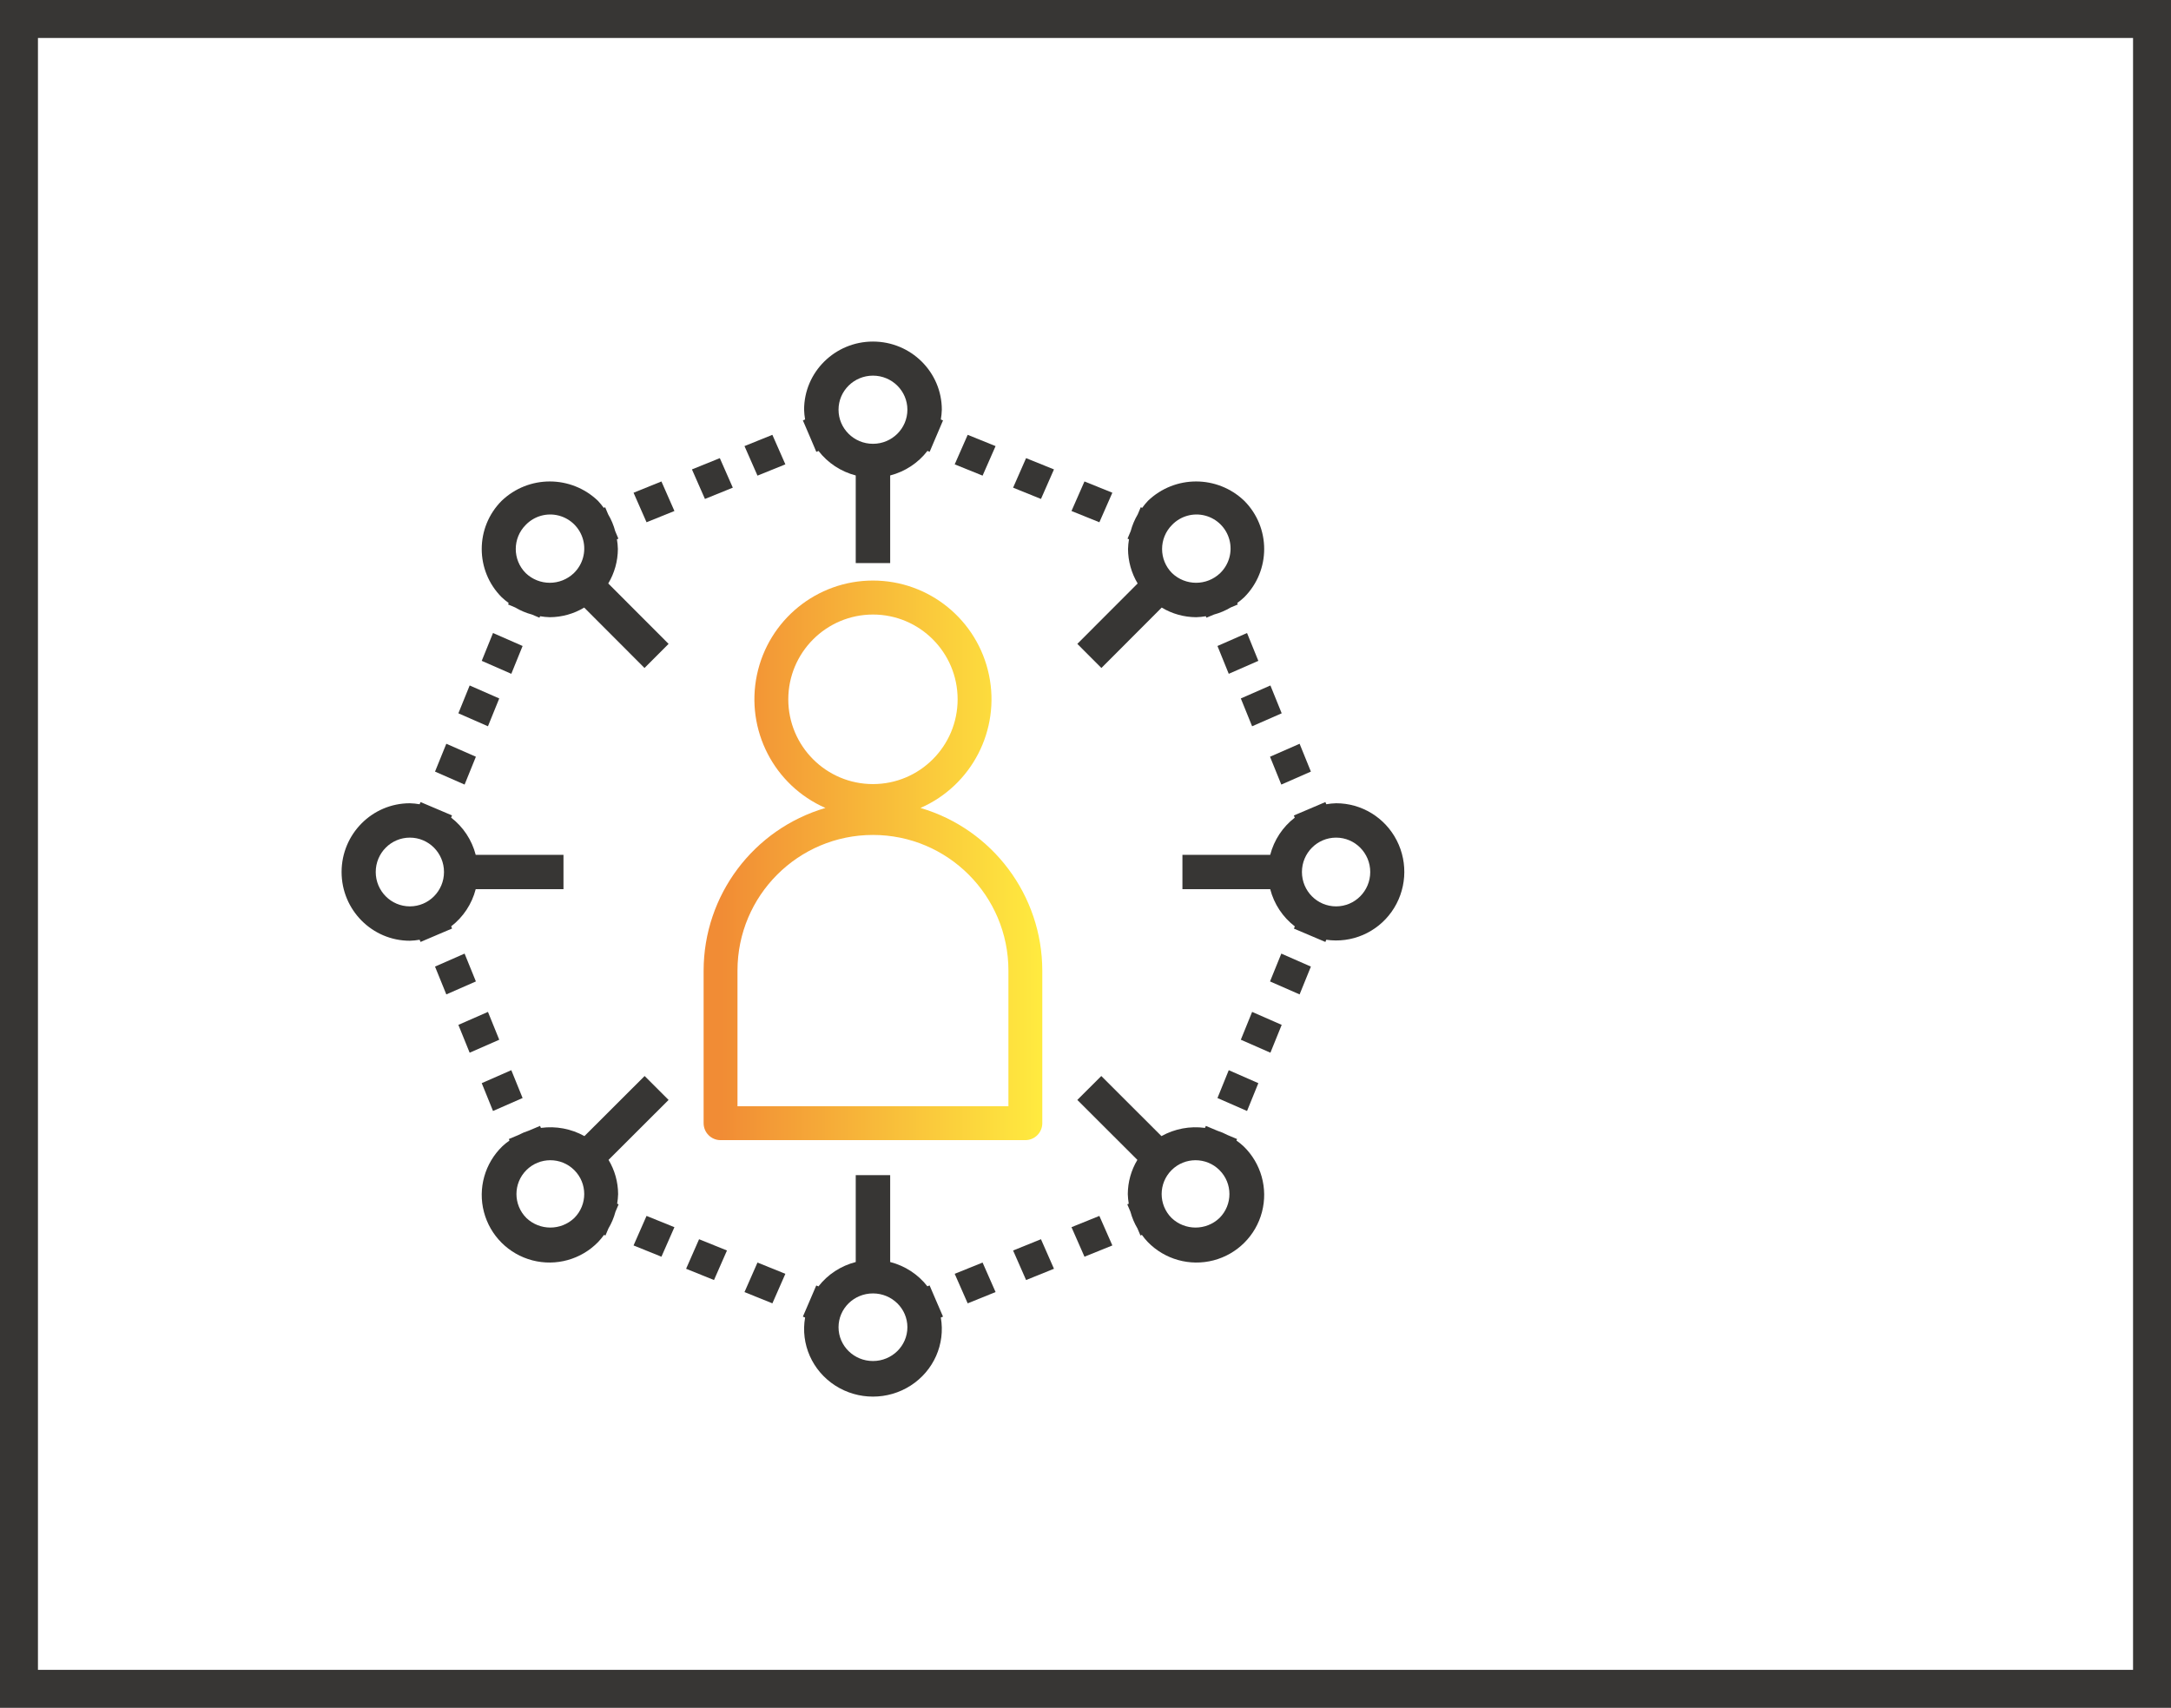 <?xml version="1.0" encoding="UTF-8"?>
<svg width="286px" height="225px" viewBox="0 0 286 225" version="1.1" xmlns="http://www.w3.org/2000/svg" xmlns:xlink="http://www.w3.org/1999/xlink">
    <!-- Generator: Sketch 52.4 (67378) - http://www.bohemiancoding.com/sketch -->
    <title>ico_7</title>
    <desc>Created with Sketch.</desc>
    <defs>
        <linearGradient x1="100%" y1="50%" x2="5.322%" y2="50%" id="linearGradient-1">
            <stop stop-color="#FFEB3F" offset="0%"></stop>
            <stop stop-color="#F18C35" offset="100%"></stop>
        </linearGradient>
    </defs>
    <g id="🎉Design" stroke="none" stroke-width="1" fill="none" fill-rule="evenodd">
        <g id="ThaMadAd_homepage" transform="translate(-373, -3415)">
            <g id="Group-3-Copy-6" transform="translate(373, 3415)">
                <g id="ico_7">
                    <g id="Group" transform="translate(45, 45)">
                        <path d="M63.738,61.446 C54.238,64.238 47.706,72.959 47.692,82.873 L47.692,102.976 C47.692,104.209 48.691,105.21 49.922,105.21 L90.077,105.21 C91.309,105.21 92.308,104.209 92.308,102.976 L92.308,82.873 C92.293,72.959 85.761,64.238 76.262,61.446 C83.033,58.478 86.798,51.164 85.285,43.92 C83.771,36.674 77.391,31.486 70,31.486 C62.608,31.486 56.23,36.674 54.715,43.92 C53.201,51.164 56.967,58.478 63.738,61.446 Z M87.847,82.873 L87.847,100.742 L52.154,100.742 L52.154,82.873 C52.154,73.002 60.143,65.002 70,65.002 C79.855,65.002 87.847,73.002 87.847,82.873 Z M70,35.963 C76.16,35.963 81.154,40.964 81.154,47.132 C81.154,53.301 76.16,58.301 70,58.301 C63.839,58.301 58.846,53.301 58.846,47.132 C58.854,40.967 63.843,35.971 70,35.963 Z" id="Shape" fill="url(#linearGradient-1)" fill-rule="nonzero"></path>
                        <path d="M22.016,34.448 L21.935,34.636 L22.869,35.032 C23.559,35.443 24.302,35.757 25.079,35.965 L26.067,36.381 L26.148,36.188 C26.572,36.261 26.999,36.303 27.429,36.315 C29.025,36.307 30.59,35.87 31.96,35.046 L39.906,43.006 L43.077,39.829 L35.13,31.87 C35.952,30.498 36.389,28.931 36.397,27.331 C36.387,26.901 36.344,26.472 36.271,26.049 L36.464,25.967 L36.046,24.977 C35.84,24.199 35.527,23.454 35.116,22.762 L34.722,21.828 L34.534,21.909 C34.299,21.581 34.044,21.271 33.77,20.979 C30.222,17.582 24.635,17.582 21.087,20.979 C17.586,24.487 17.586,30.174 21.087,33.682 C21.38,33.958 21.69,34.213 22.016,34.448 Z M24.258,24.155 C25.383,22.987 27.051,22.518 28.619,22.93 C30.186,23.341 31.411,24.566 31.823,26.137 C32.233,27.709 31.764,29.377 30.599,30.506 C28.824,32.205 26.031,32.205 24.258,30.506 C22.507,28.752 22.507,25.909 24.258,24.155 Z" id="Shape" fill="#373634" fill-rule="nonzero"></path>
                        <path d="M117.885,105.264 L117.968,105.066 L116.72,104.541 C116.282,104.309 115.823,104.115 115.351,103.962 L113.856,103.334 L113.744,103.599 C111.765,103.33 109.753,103.708 108.007,104.678 L100.08,96.762 L96.923,99.913 L104.834,107.811 C104.015,109.171 103.58,110.727 103.572,112.314 C103.585,112.741 103.625,113.166 103.698,113.586 L103.505,113.667 L103.921,114.648 C104.128,115.421 104.439,116.159 104.847,116.845 L105.24,117.773 L105.428,117.693 C105.661,118.018 105.915,118.325 106.189,118.616 C108.431,120.933 111.75,121.861 114.871,121.047 C117.993,120.23 120.432,117.797 121.247,114.681 C122.065,111.565 121.134,108.25 118.814,106.012 C118.523,105.741 118.213,105.49 117.885,105.264 Z M115.652,115.465 C113.887,117.149 111.106,117.149 109.34,115.465 C107.596,113.724 107.596,110.903 109.339,109.162 C111.084,107.421 113.91,107.421 115.652,109.162 C117.397,110.903 117.397,113.724 115.652,115.465 Z" id="Shape" fill="#373634" fill-rule="nonzero"></path>
                        <path d="M131.012,60.827 C130.58,60.838 130.148,60.883 129.722,60.958 L129.601,60.669 L127.638,61.506 C127.552,61.542 127.466,61.576 127.383,61.615 L125.446,62.437 L125.568,62.724 C123.978,63.946 122.84,65.669 122.334,67.619 L110.769,67.619 L110.769,72.148 L122.334,72.148 C122.84,74.102 123.981,75.828 125.578,77.052 L125.455,77.34 L127.393,78.162 C127.475,78.2 127.561,78.234 127.647,78.271 L129.601,79.099 L129.722,78.809 C133.052,79.299 136.374,77.875 138.329,75.118 C140.283,72.36 140.544,68.735 139.002,65.724 C137.46,62.712 134.377,60.823 131.012,60.827 Z M131.012,74.412 C128.527,74.412 126.513,72.385 126.513,69.884 C126.513,67.383 128.527,65.355 131.012,65.355 C133.496,65.355 135.51,67.383 135.51,69.884 C135.51,72.385 133.496,74.412 131.012,74.412 Z" id="Shape" fill="#373634" fill-rule="nonzero"></path>
                        <path d="M103.535,25.967 L103.729,26.049 C103.655,26.472 103.615,26.901 103.602,27.331 C103.61,28.931 104.047,30.498 104.87,31.87 L96.923,39.829 L100.094,43.006 L108.04,35.046 C109.408,35.87 110.974,36.307 112.571,36.315 C113.001,36.303 113.429,36.261 113.852,36.188 L113.933,36.381 L114.922,35.965 C115.697,35.757 116.44,35.443 117.13,35.032 L118.064,34.636 L117.984,34.448 C118.31,34.213 118.621,33.958 118.913,33.682 C122.414,30.174 122.414,24.487 118.913,20.979 C115.364,17.582 109.778,17.582 106.231,20.979 C105.955,21.271 105.701,21.581 105.467,21.909 L105.278,21.828 L104.883,22.764 C104.473,23.455 104.161,24.199 103.953,24.977 L103.535,25.967 Z M109.401,24.155 C110.526,22.987 112.193,22.518 113.762,22.93 C115.329,23.341 116.555,24.566 116.965,26.137 C117.376,27.709 116.907,29.377 115.742,30.506 C113.968,32.205 111.175,32.205 109.401,30.506 C107.651,28.752 107.651,25.909 109.401,24.155 Z" id="Shape" fill="#373634" fill-rule="nonzero"></path>
                        <polygon id="Path" fill="#373634" points="88.462 19.25 90.172 15.359 93.846 16.843 92.135 20.735"></polygon>
                        <polygon id="Path" fill="#373634" points="80.769 16.178 82.481 12.287 86.154 13.773 84.443 17.663"></polygon>
                        <polygon id="Path" fill="#373634" points="96.154 22.323 97.864 18.431 101.538 19.915 99.828 23.807"></polygon>
                        <polygon id="Path" fill="#373634" points="122.308 84.302 123.796 80.635 127.692 82.346 126.205 86.011"></polygon>
                        <polygon id="Path" fill="#373634" points="115.385 99.663 116.872 95.994 120.769 97.704 119.281 101.37"></polygon>
                        <polygon id="Path" fill="#373634" points="118.462 91.981 119.95 88.315 123.846 90.024 122.359 93.691"></polygon>
                        <polygon id="Path" fill="#373634" points="45.385 122.157 47.094 118.265 50.769 119.749 49.059 123.641"></polygon>
                        <polygon id="Path" fill="#373634" points="53.077 125.229 54.788 121.337 58.462 122.822 56.752 126.713"></polygon>
                        <polygon id="Path" fill="#373634" points="38.462 119.084 40.173 115.193 43.846 116.679 42.135 120.569"></polygon>
                        <path d="M36.494,113.667 L36.302,113.586 C36.374,113.166 36.417,112.741 36.428,112.314 C36.42,110.727 35.985,109.171 35.167,107.811 L43.077,99.913 L39.92,96.762 L31.992,104.678 C30.247,103.708 28.236,103.33 26.256,103.599 L26.145,103.334 L24.65,103.964 C24.178,104.115 23.719,104.309 23.281,104.541 L22.032,105.066 L22.116,105.264 C21.788,105.49 21.479,105.741 21.188,106.012 C18.867,108.25 17.935,111.565 18.753,114.681 C19.571,117.797 22.008,120.23 25.13,121.047 C28.25,121.861 31.57,120.933 33.813,118.616 C34.085,118.325 34.339,118.018 34.573,117.693 L34.76,117.773 L35.153,116.846 C35.561,116.159 35.873,115.421 36.078,114.648 L36.494,113.667 Z M30.656,115.465 C28.889,117.149 26.109,117.149 24.344,115.465 C22.6,113.724 22.6,110.903 24.343,109.162 C26.086,107.421 28.914,107.421 30.656,109.162 C32.4,110.903 32.4,113.724 30.656,115.465 Z" id="Shape" fill="#373634" fill-rule="nonzero"></path>
                        <polygon id="Path" fill="#373634" points="15.385 48.975 16.872 45.309 20.769 47.019 19.281 50.685"></polygon>
                        <polygon id="Path" fill="#373634" points="12.308 56.656 13.796 52.989 17.692 54.697 16.204 58.365"></polygon>
                        <polygon id="Path" fill="#373634" points="18.462 42.064 19.948 38.398 23.846 40.107 22.358 43.773"></polygon>
                        <polygon id="Path" fill="#373634" points="12.308 82.344 16.203 80.635 17.692 84.302 13.796 86.011"></polygon>
                        <polygon id="Path" fill="#373634" points="18.462 97.703 22.358 95.994 23.846 99.661 19.948 101.37"></polygon>
                        <polygon id="Path" fill="#373634" points="15.385 90.024 19.282 88.315 20.769 91.982 16.871 93.691"></polygon>
                        <path d="M12.367,78.262 C12.453,78.226 12.537,78.191 12.621,78.152 L14.557,77.331 L14.435,77.044 C16.025,75.821 17.164,74.098 17.668,72.148 L29.231,72.148 L29.231,67.619 L17.668,67.619 C17.162,65.666 16.021,63.938 14.426,62.715 L14.548,62.428 L12.612,61.606 C12.528,61.567 12.443,61.533 12.358,61.497 L10.403,60.669 L10.282,60.958 C9.856,60.883 9.425,60.838 8.994,60.827 C4.027,60.827 0,64.883 0,69.884 C0,74.886 4.027,78.941 8.994,78.941 C9.425,78.929 9.856,78.884 10.282,78.809 L10.403,79.099 L12.367,78.262 Z M4.498,69.884 C4.498,67.383 6.511,65.355 8.994,65.355 C11.478,65.355 13.491,67.383 13.491,69.884 C13.491,72.385 11.478,74.412 8.994,74.412 C6.511,74.412 4.498,72.385 4.498,69.884 Z" id="Shape" fill="#373634" fill-rule="nonzero"></path>
                        <polygon id="Path" fill="#373634" points="96.154 116.678 99.826 115.193 101.538 119.083 97.865 120.569"></polygon>
                        <polygon id="Path" fill="#373634" points="80.769 122.823 84.442 121.337 86.154 125.226 82.48 126.713"></polygon>
                        <polygon id="Path" fill="#373634" points="88.462 119.75 92.134 118.265 93.846 122.157 90.173 123.641"></polygon>
                        <path d="M78.391,126.518 C78.356,126.433 78.322,126.348 78.282,126.267 L77.46,124.349 L77.172,124.469 C75.948,122.895 74.221,121.768 72.269,121.268 L72.269,109.818 L67.732,109.818 L67.732,121.268 C65.776,121.769 64.046,122.899 62.82,124.478 L62.532,124.357 L61.709,126.275 C61.672,126.357 61.637,126.441 61.601,126.527 L60.769,128.462 L61.061,128.581 C60.448,132.077 62.005,135.596 65.026,137.541 C68.046,139.486 71.955,139.486 74.975,137.541 C77.996,135.596 79.554,132.077 78.941,128.581 L79.231,128.462 L78.391,126.518 Z M70.001,134.311 C67.496,134.311 65.466,132.317 65.466,129.858 C65.466,127.398 67.496,125.405 70.001,125.405 C72.505,125.405 74.537,127.398 74.537,129.858 C74.537,132.317 72.505,134.311 70.001,134.311 Z" id="Shape" fill="#373634" fill-rule="nonzero"></path>
                        <polygon id="Path" fill="#373634" points="115.385 40.107 119.28 38.398 120.769 42.066 116.872 43.773"></polygon>
                        <polygon id="Path" fill="#373634" points="122.308 54.698 126.205 52.989 127.692 56.655 123.795 58.365"></polygon>
                        <polygon id="Path" fill="#373634" points="118.462 47.018 122.36 45.309 123.846 48.976 119.949 50.685"></polygon>
                        <path d="M61.61,12.346 C61.646,12.432 61.68,12.518 61.718,12.599 L62.541,14.533 L62.83,14.412 C64.054,15.999 65.781,17.135 67.732,17.639 L67.732,29.182 L72.269,29.182 L72.269,17.639 C74.226,17.134 75.956,15.996 77.18,14.403 L77.469,14.525 L78.292,12.59 C78.331,12.508 78.364,12.423 78.401,12.338 L79.231,10.387 L78.941,10.266 C79.016,9.841 79.059,9.411 79.072,8.979 C79.072,4.02 75.011,0 70.001,0 C64.992,0 60.929,4.02 60.929,8.979 C60.942,9.411 60.986,9.841 61.061,10.266 L60.769,10.387 L61.61,12.346 Z M70.001,4.49 C72.505,4.49 74.537,6.5 74.537,8.979 C74.537,11.458 72.505,13.47 70.001,13.47 C67.496,13.47 65.466,11.458 65.466,8.979 C65.466,6.5 67.496,4.49 70.001,4.49 Z" id="Shape" fill="#373634" fill-rule="nonzero"></path>
                        <polygon id="Path" fill="#373634" points="38.462 19.917 42.134 18.431 43.846 22.322 40.174 23.807"></polygon>
                        <polygon id="Path" fill="#373634" points="53.077 13.771 56.749 12.287 58.462 16.177 54.788 17.663"></polygon>
                        <polygon id="Path" fill="#373634" points="46.154 16.843 49.827 15.359 51.538 19.249 47.866 20.735"></polygon>
                    </g>
                    <rect id="Rectangle" stroke="#373634" stroke-width="5" fill-rule="nonzero" x="2.5" y="2.5" width="281" height="220"></rect>
                </g>
            </g>
        </g>
    </g>
</svg>